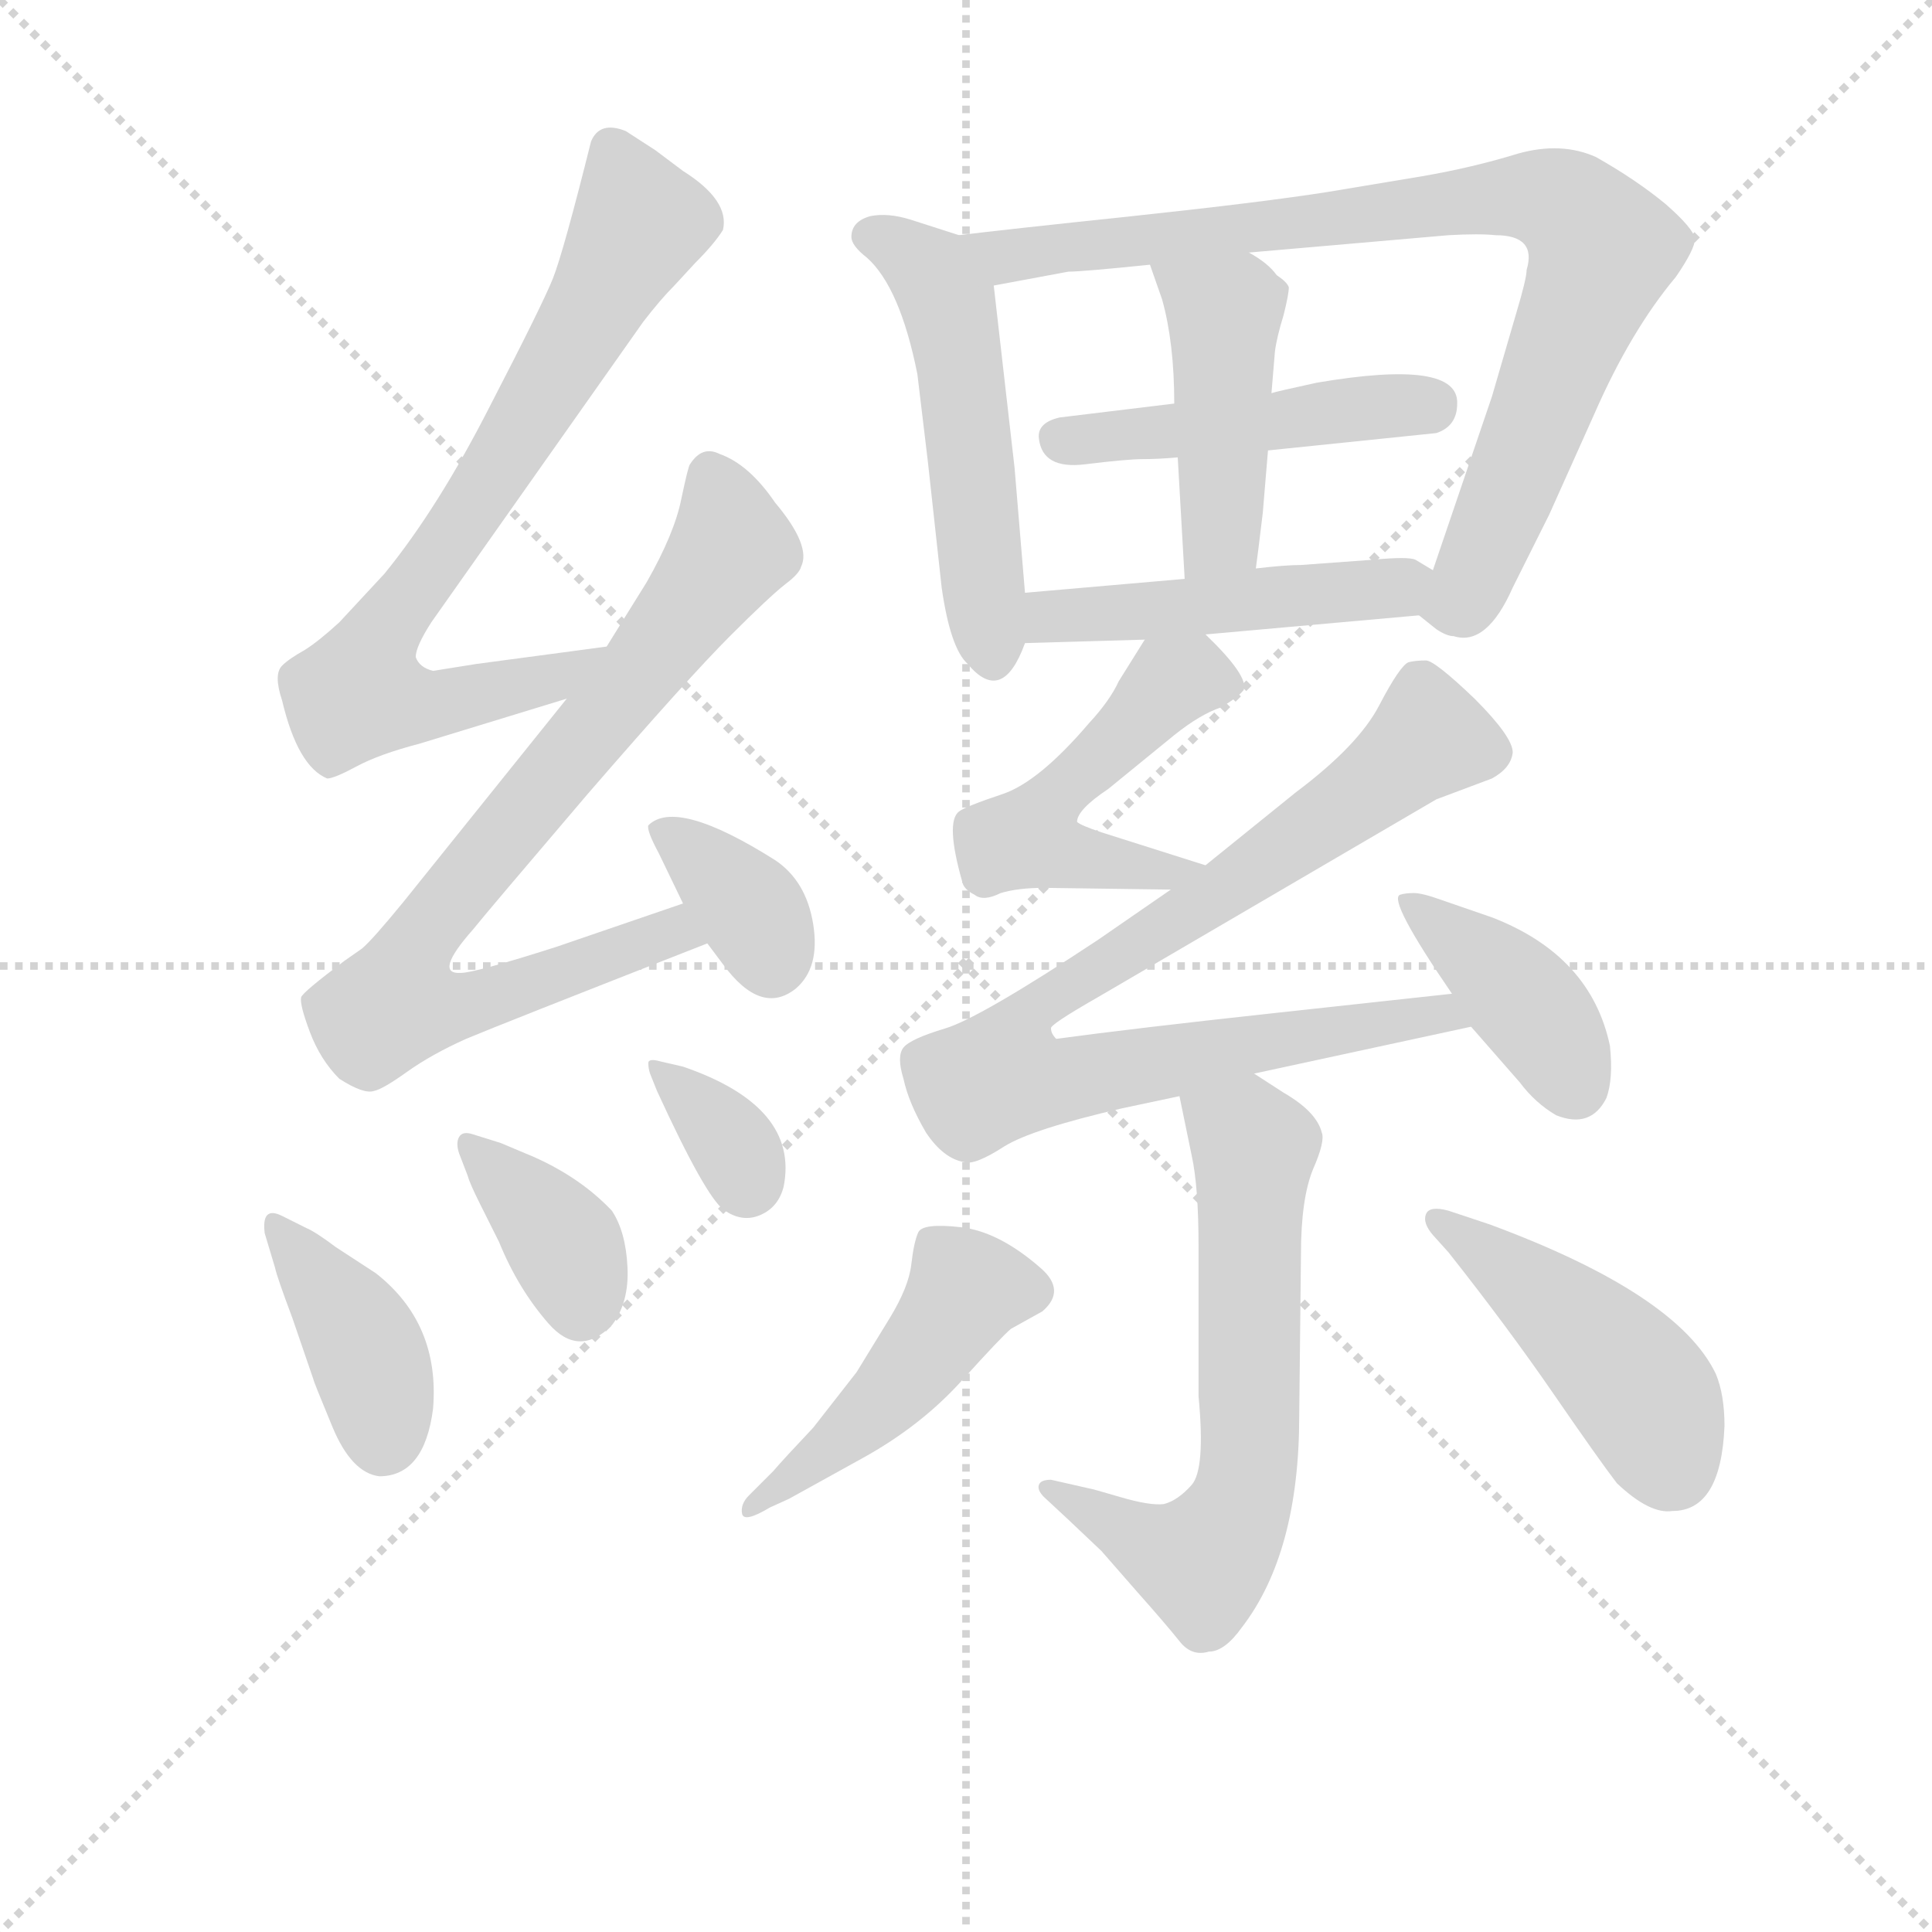 <svg version="1.1" viewBox="0 0 1024 1024" xmlns="http://www.w3.org/2000/svg">
  <g stroke="lightgray" stroke-dasharray="1,1" stroke-width="1" transform="scale(4, 4)">
    <line x1="0" y1="0" x2="256" y2="256"></line>
    <line x1="256" y1="0" x2="0" y2="256"></line>
    <line x1="128" y1="0" x2="128" y2="256"></line>
    <line x1="0" y1="128" x2="256" y2="128"></line>
  </g>
<g transform="scale(0.92, -0.92) translate(60, -900)">
   <style type="text/css">
    @keyframes keyframes0 {
      from {
       stroke: blue;
       stroke-dashoffset: 759;
       stroke-width: 128;
       }
       71% {
       animation-timing-function: step-end;
       stroke: blue;
       stroke-dashoffset: 0;
       stroke-width: 128;
       }
       to {
       stroke: black;
       stroke-width: 1024;
       }
       }
       #make-me-a-hanzi-animation-0 {
         animation: keyframes0 0.868s both;
         animation-delay: 0s;
         animation-timing-function: linear;
       }
    @keyframes keyframes1 {
      from {
       stroke: blue;
       stroke-dashoffset: 801;
       stroke-width: 128;
       }
       72% {
       animation-timing-function: step-end;
       stroke: blue;
       stroke-dashoffset: 0;
       stroke-width: 128;
       }
       to {
       stroke: black;
       stroke-width: 1024;
       }
       }
       #make-me-a-hanzi-animation-1 {
         animation: keyframes1 0.902s both;
         animation-delay: 0.868s;
         animation-timing-function: linear;
       }
    @keyframes keyframes2 {
      from {
       stroke: blue;
       stroke-dashoffset: 358;
       stroke-width: 128;
       }
       54% {
       animation-timing-function: step-end;
       stroke: blue;
       stroke-dashoffset: 0;
       stroke-width: 128;
       }
       to {
       stroke: black;
       stroke-width: 1024;
       }
       }
       #make-me-a-hanzi-animation-2 {
         animation: keyframes2 0.541s both;
         animation-delay: 1.77s;
         animation-timing-function: linear;
       }
    @keyframes keyframes3 {
      from {
       stroke: blue;
       stroke-dashoffset: 390;
       stroke-width: 128;
       }
       56% {
       animation-timing-function: step-end;
       stroke: blue;
       stroke-dashoffset: 0;
       stroke-width: 128;
       }
       to {
       stroke: black;
       stroke-width: 1024;
       }
       }
       #make-me-a-hanzi-animation-3 {
         animation: keyframes3 0.567s both;
         animation-delay: 2.311s;
         animation-timing-function: linear;
       }
    @keyframes keyframes4 {
      from {
       stroke: blue;
       stroke-dashoffset: 371;
       stroke-width: 128;
       }
       55% {
       animation-timing-function: step-end;
       stroke: blue;
       stroke-dashoffset: 0;
       stroke-width: 128;
       }
       to {
       stroke: black;
       stroke-width: 1024;
       }
       }
       #make-me-a-hanzi-animation-4 {
         animation: keyframes4 0.552s both;
         animation-delay: 2.878s;
         animation-timing-function: linear;
       }
    @keyframes keyframes5 {
      from {
       stroke: blue;
       stroke-dashoffset: 343;
       stroke-width: 128;
       }
       53% {
       animation-timing-function: step-end;
       stroke: blue;
       stroke-dashoffset: 0;
       stroke-width: 128;
       }
       to {
       stroke: black;
       stroke-width: 1024;
       }
       }
       #make-me-a-hanzi-animation-5 {
         animation: keyframes5 0.529s both;
         animation-delay: 3.43s;
         animation-timing-function: linear;
       }
    @keyframes keyframes6 {
      from {
       stroke: blue;
       stroke-dashoffset: 520;
       stroke-width: 128;
       }
       63% {
       animation-timing-function: step-end;
       stroke: blue;
       stroke-dashoffset: 0;
       stroke-width: 128;
       }
       to {
       stroke: black;
       stroke-width: 1024;
       }
       }
       #make-me-a-hanzi-animation-6 {
         animation: keyframes6 0.673s both;
         animation-delay: 3.959s;
         animation-timing-function: linear;
       }
    @keyframes keyframes7 {
      from {
       stroke: blue;
       stroke-dashoffset: 868;
       stroke-width: 128;
       }
       74% {
       animation-timing-function: step-end;
       stroke: blue;
       stroke-dashoffset: 0;
       stroke-width: 128;
       }
       to {
       stroke: black;
       stroke-width: 1024;
       }
       }
       #make-me-a-hanzi-animation-7 {
         animation: keyframes7 0.956s both;
         animation-delay: 4.632s;
         animation-timing-function: linear;
       }
    @keyframes keyframes8 {
      from {
       stroke: blue;
       stroke-dashoffset: 473;
       stroke-width: 128;
       }
       61% {
       animation-timing-function: step-end;
       stroke: blue;
       stroke-dashoffset: 0;
       stroke-width: 128;
       }
       to {
       stroke: black;
       stroke-width: 1024;
       }
       }
       #make-me-a-hanzi-animation-8 {
         animation: keyframes8 0.635s both;
         animation-delay: 5.589s;
         animation-timing-function: linear;
       }
    @keyframes keyframes9 {
      from {
       stroke: blue;
       stroke-dashoffset: 450;
       stroke-width: 128;
       }
       59% {
       animation-timing-function: step-end;
       stroke: blue;
       stroke-dashoffset: 0;
       stroke-width: 128;
       }
       to {
       stroke: black;
       stroke-width: 1024;
       }
       }
       #make-me-a-hanzi-animation-9 {
         animation: keyframes9 0.616s both;
         animation-delay: 6.224s;
         animation-timing-function: linear;
       }
    @keyframes keyframes10 {
      from {
       stroke: blue;
       stroke-dashoffset: 479;
       stroke-width: 128;
       }
       61% {
       animation-timing-function: step-end;
       stroke: blue;
       stroke-dashoffset: 0;
       stroke-width: 128;
       }
       to {
       stroke: black;
       stroke-width: 1024;
       }
       }
       #make-me-a-hanzi-animation-10 {
         animation: keyframes10 0.64s both;
         animation-delay: 6.84s;
         animation-timing-function: linear;
       }
    @keyframes keyframes11 {
      from {
       stroke: blue;
       stroke-dashoffset: 510;
       stroke-width: 128;
       }
       62% {
       animation-timing-function: step-end;
       stroke: blue;
       stroke-dashoffset: 0;
       stroke-width: 128;
       }
       to {
       stroke: black;
       stroke-width: 1024;
       }
       }
       #make-me-a-hanzi-animation-11 {
         animation: keyframes11 0.665s both;
         animation-delay: 7.48s;
         animation-timing-function: linear;
       }
    @keyframes keyframes12 {
      from {
       stroke: blue;
       stroke-dashoffset: 879;
       stroke-width: 128;
       }
       74% {
       animation-timing-function: step-end;
       stroke: blue;
       stroke-dashoffset: 0;
       stroke-width: 128;
       }
       to {
       stroke: black;
       stroke-width: 1024;
       }
       }
       #make-me-a-hanzi-animation-12 {
         animation: keyframes12 0.965s both;
         animation-delay: 8.145s;
         animation-timing-function: linear;
       }
    @keyframes keyframes13 {
      from {
       stroke: blue;
       stroke-dashoffset: 402;
       stroke-width: 128;
       }
       57% {
       animation-timing-function: step-end;
       stroke: blue;
       stroke-dashoffset: 0;
       stroke-width: 128;
       }
       to {
       stroke: black;
       stroke-width: 1024;
       }
       }
       #make-me-a-hanzi-animation-13 {
         animation: keyframes13 0.577s both;
         animation-delay: 9.11s;
         animation-timing-function: linear;
       }
    @keyframes keyframes14 {
      from {
       stroke: blue;
       stroke-dashoffset: 643;
       stroke-width: 128;
       }
       68% {
       animation-timing-function: step-end;
       stroke: blue;
       stroke-dashoffset: 0;
       stroke-width: 128;
       }
       to {
       stroke: black;
       stroke-width: 1024;
       }
       }
       #make-me-a-hanzi-animation-14 {
         animation: keyframes14 0.773s both;
         animation-delay: 9.687s;
         animation-timing-function: linear;
       }
    @keyframes keyframes15 {
      from {
       stroke: blue;
       stroke-dashoffset: 470;
       stroke-width: 128;
       }
       60% {
       animation-timing-function: step-end;
       stroke: blue;
       stroke-dashoffset: 0;
       stroke-width: 128;
       }
       to {
       stroke: black;
       stroke-width: 1024;
       }
       }
       #make-me-a-hanzi-animation-15 {
         animation: keyframes15 0.632s both;
         animation-delay: 10.461s;
         animation-timing-function: linear;
       }
    @keyframes keyframes16 {
      from {
       stroke: blue;
       stroke-dashoffset: 458;
       stroke-width: 128;
       }
       60% {
       animation-timing-function: step-end;
       stroke: blue;
       stroke-dashoffset: 0;
       stroke-width: 128;
       }
       to {
       stroke: black;
       stroke-width: 1024;
       }
       }
       #make-me-a-hanzi-animation-16 {
         animation: keyframes16 0.623s both;
         animation-delay: 11.093s;
         animation-timing-function: linear;
       }
</style>
<path d="M 289.5 527.5 L 214.5 517.5 L 189.5 513.5 Q 181.5 515.5 179.5 521.5 Q 179.5 527.5 188.5 541.5 L 310.5 714.5 Q 320.5 727.5 328.5 735.5 L 340.5 748.5 Q 351.5 759.5 356.5 767.5 Q 360.5 784.5 333.5 801.5 L 317.5 813.5 L 300.5 824.5 Q 285.5 830.5 280.5 818.5 Q 264.5 754.5 258.5 739.5 Q 252.5 724.5 222.5 666.5 Q 192.5 607.5 161.5 569.5 L 135.5 541.5 Q 123.5 530.5 115.5 525.5 Q 106.5 520.5 102.5 516.5 Q 97.5 511.5 102.5 496.5 Q 111.5 458.5 128.5 451.5 Q 132.5 451.5 145.5 458.5 Q 158.5 465.5 181.5 471.5 L 266.5 497.5 C 295.5 506.5 319.5 531.5 289.5 527.5 Z" fill="lightgray"></path> 
<path d="M 333.5 379.5 L 260.5 354.5 Q 213.5 339.5 205.5 339.5 Q 189.5 338.5 212.5 364.5 Q 220.5 374.5 278.5 442.5 Q 336.5 509.5 360.5 533.5 Q 383.5 556.5 392.5 563.5 Q 400.5 569.5 401.5 573.5 Q 407.5 585.5 386.5 610.5 Q 371.5 632.5 354.5 638.5 Q 344.5 643.5 337.5 632.5 Q 336.5 631.5 332.5 612.5 Q 328.5 592.5 312.5 564.5 L 289.5 527.5 L 266.5 497.5 L 172.5 380.5 Q 154.5 358.5 148.5 353.5 L 138.5 346.5 Q 114.5 328.5 113.5 325.5 Q 112.5 321.5 118.5 305.5 Q 124.5 289.5 135.5 278.5 Q 149.5 269.5 155.5 271.5 Q 160.5 272.5 174.5 282.5 Q 188.5 292.5 208.5 301.5 Q 227.5 309.5 347.5 356.5 C 375.5 367.5 361.5 389.5 333.5 379.5 Z" fill="lightgray"></path> 
<path d="M 347.5 356.5 L 356.5 344.5 Q 378.5 314.5 398.5 330.5 Q 412.5 342.5 408.5 367.5 Q 404.5 392.5 386.5 404.5 Q 329.5 440.5 313.5 424.5 Q 312.5 421.5 319.5 408.5 L 333.5 379.5 L 347.5 356.5 Z" fill="lightgray"></path> 
<path d="M 102.5 199.5 Q 90.5 205.5 92.5 189.5 L 98.5 169.5 Q 99.5 164.5 108.5 140.5 L 120.5 105.5 Q 120.5 104.5 131.5 78.0 Q 142.5 51.5 158.5 49.5 Q 184.5 49.5 189.5 88.5 Q 193.5 137.5 156.5 166.5 L 133.5 181.5 Q 121.5 190.5 116.5 192.5 L 102.5 199.5 Z" fill="lightgray"></path> 
<path d="M 209.5 222.5 Q 210.5 218.5 216.5 206.5 L 227.5 184.5 Q 238.5 157.5 256.0 137.5 Q 273.5 117.5 292.5 136.5 Q 302.5 149.5 301.5 170.0 Q 300.5 190.5 292.5 202.5 Q 274.5 221.5 247.5 233.5 L 228.5 241.5 L 212.5 246.5 Q 206.5 248.5 204.5 245.0 Q 202.5 241.5 204.5 235.5 L 209.5 222.5 Z" fill="lightgray"></path> 
<path d="M 318.5 271.5 Q 346.5 210.5 357.0 203.0 Q 367.5 195.5 378.0 200.0 Q 388.5 204.5 391.5 216.5 Q 400.5 262.5 333.5 285.5 L 320.5 288.5 Q 313.5 290.5 313.5 287.5 Q 313.5 284.5 314.5 281.5 L 318.5 271.5 Z" fill="lightgray"></path> 
<path d="M 492.5 764.5 L 464.5 773.5 Q 451.5 777.5 441.5 775.5 Q 430.5 772.5 430.5 763.5 Q 430.5 758.5 439.5 751.5 Q 458.5 734.5 468.5 684.5 L 474.5 634.5 L 482.5 561.5 Q 487.5 526.5 497.5 517.5 Q 517.5 493.5 530.5 529.5 L 530.5 558.5 L 524.5 630.5 L 512.5 735.5 C 509.5 758.5 509.5 758.5 492.5 764.5 Z" fill="lightgray"></path> 
<path d="M 757.5 545.5 L 767.5 537.5 Q 773.5 533.5 777.5 533.5 Q 796.5 527.5 811.5 561.5 L 832.5 603.5 L 858.5 661.5 Q 879.5 709.5 905.5 740.5 Q 916.5 756.5 916.5 762.5 Q 915.5 768.5 899.5 782.5 Q 882.5 796.5 859.5 809.5 Q 839.5 818.5 814.5 811.5 Q 788.5 803.5 759.5 798.5 L 705.5 789.5 Q 667.5 783.5 592.5 775.5 Q 516.5 767.5 492.5 764.5 C 462.5 760.5 483.5 730.5 512.5 735.5 L 555.5 743.5 Q 563.5 743.5 602.5 747.5 L 659.5 754.5 L 774.5 764.5 Q 792.5 765.5 801.5 764.5 Q 825.5 764.5 819.5 744.5 Q 819.5 739.5 813.5 719.5 L 799.5 671.5 L 765.5 571.5 C 756.5 545.5 756.5 545.5 757.5 545.5 Z" fill="lightgray"></path> 
<path d="M 616.5 667.5 L 550.5 659.5 Q 537.5 656.5 538.5 647.5 Q 540.5 629.5 565.0 632.5 Q 589.5 635.5 598.5 635.5 Q 607.5 635.5 618.5 636.5 L 670.5 640.5 L 767.5 650.5 Q 779.5 654.5 779.5 667.5 Q 780.5 693.5 698.5 679.5 Q 675.5 674.5 672.5 673.5 L 616.5 667.5 Z" fill="lightgray"></path> 
<path d="M 618.5 636.5 L 622.5 566.5 C 624.5 536.5 659.5 542.5 663.5 572.5 Q 664.5 579.5 667.5 604.5 Q 669.5 628.5 670.5 640.5 L 672.5 673.5 L 674.5 697.5 Q 675.5 705.5 679.5 718.5 Q 682.5 730.5 682.5 734.5 Q 681.5 737.5 675.5 741.5 Q 670.5 748.5 659.5 754.5 C 633.5 770.5 592.5 775.5 602.5 747.5 L 609.5 727.5 Q 616.5 702.5 616.5 667.5 L 618.5 636.5 Z" fill="lightgray"></path> 
<path d="M 634.5 534.5 L 757.5 545.5 C 787.5 548.5 791.5 556.5 765.5 571.5 L 755.5 577.5 Q 751.5 579.5 730.5 577.5 L 689.5 574.5 Q 680.5 574.5 663.5 572.5 L 622.5 566.5 L 530.5 558.5 C 500.5 555.5 500.5 528.5 530.5 529.5 L 599.5 531.5 L 634.5 534.5 Z" fill="lightgray"></path> 
<path d="M 599.5 531.5 L 584.5 507.5 Q 579.5 496.5 567.5 483.5 Q 538.5 449.5 517.5 442.5 Q 496.5 435.5 492.5 432.5 Q 484.5 426.5 494.5 391.5 Q 495.5 387.5 501.5 384.5 Q 506.5 380.5 516.5 385.5 Q 526.5 388.5 541.5 388.5 L 614.5 387.5 C 644.5 387.5 663.5 392.5 634.5 401.5 L 574.5 420.5 Q 562.5 424.5 560.5 426.5 Q 560.5 433.5 578.5 445.5 L 616.5 476.5 Q 631.5 488.5 643.5 492.5 Q 653.5 498.5 656.5 502.5 Q 659.5 510.5 634.5 534.5 C 614.5 554.5 614.5 554.5 599.5 531.5 Z" fill="lightgray"></path> 
<path d="M 614.5 387.5 L 572.5 358.5 Q 504.5 313.5 484.5 307.5 Q 464.5 301.5 460.5 296.5 Q 456.5 291.5 460.5 278.5 Q 463.5 264.5 473.5 247.5 Q 483.5 232.5 495.5 230.5 Q 501.5 228.5 518.5 239.5 Q 534.5 249.5 586.5 261.5 L 619.5 268.5 L 662.5 281.5 L 787.5 308.5 C 816.5 314.5 806.5 330.5 776.5 327.5 Q 758.5 325.5 675.5 316.5 Q 592.5 307.5 548.5 301.5 Q 545.5 304.5 545.5 307.5 Q 544.5 309.5 572.5 325.5 L 767.5 439.5 L 799.5 451.5 Q 810.5 457.5 811.5 466.5 Q 811.5 475.5 789.5 497.5 Q 766.5 519.5 761.5 519.5 Q 755.5 519.5 751.5 518.5 Q 746.5 516.5 734.5 493.5 Q 722.5 470.5 686.5 443.5 L 634.5 401.5 L 614.5 387.5 Z" fill="lightgray"></path> 
<path d="M 787.5 308.5 L 815.5 276.5 Q 824.5 264.5 836.5 257.5 Q 856.5 249.5 865.5 267.5 Q 869.5 278.5 867.5 297.5 Q 856.5 349.5 799.5 371.5 L 770.5 381.5 Q 759.5 385.5 754.5 385.5 Q 749.5 385.5 746.5 384.5 Q 739.5 381.5 776.5 327.5 L 787.5 308.5 Z" fill="lightgray"></path> 
<path d="M 619.5 268.5 L 626.5 234.5 Q 630.5 216.5 630.5 181.5 L 630.5 95.5 Q 634.5 53.5 626.5 44.5 Q 618.5 35.5 610.5 33.5 Q 602.5 32.5 585.5 37.5 Q 568.5 42.5 567.5 42.5 L 545.5 47.5 Q 539.5 47.5 538.5 44.5 Q 537.5 41.5 541.5 37.5 L 555.5 24.5 L 574.5 6.5 L 595.5 -17.5 Q 611.5 -35.5 619.5 -45.5 Q 626.5 -54.5 636.5 -51.5 Q 645.5 -51.5 655.5 -37.5 Q 688.5 5.5 688.5 84.5 L 689.5 177.5 Q 689.5 209.5 696.5 226.5 Q 703.5 242.5 701.5 247.5 Q 698.5 259.5 679.5 270.5 L 662.5 281.5 C 637.5 297.5 613.5 297.5 619.5 268.5 Z" fill="lightgray"></path> 
<path d="M 371.5 38.5 Q 366.5 33.5 367.5 28.0 Q 368.5 22.5 383.5 31.5 L 394.5 36.5 Q 403.5 41.5 437.0 60.0 Q 470.5 78.5 494.0 104.5 Q 517.5 130.5 522.5 134.5 L 540.5 144.5 Q 554.5 156.5 539.5 169.5 Q 515.5 190.5 493.5 193.0 Q 471.5 195.5 469.0 190.0 Q 466.5 184.5 465.0 171.5 Q 463.5 158.5 452.5 140.5 L 433.5 109.5 L 408.5 77.5 Q 391.5 59.5 385.5 52.5 L 371.5 38.5 Z" fill="lightgray"></path> 
<path d="M 933.5 78.5 Q 933.5 96.5 928.5 108.5 Q 906.5 154.5 798.5 194.5 L 774.5 202.5 Q 763.5 205.5 761.5 200.5 Q 759.5 195.5 765.5 188.5 L 774.5 178.5 Q 808.5 135.5 835.0 97.0 Q 861.5 58.5 871.5 45.5 Q 890.5 27.5 903.5 29.5 Q 931.5 29.5 933.5 78.5 Z" fill="lightgray"></path> 
      <clipPath id="make-me-a-hanzi-clip-0">
      <path d="M 289.5 527.5 L 214.5 517.5 L 189.5 513.5 Q 181.5 515.5 179.5 521.5 Q 179.5 527.5 188.5 541.5 L 310.5 714.5 Q 320.5 727.5 328.5 735.5 L 340.5 748.5 Q 351.5 759.5 356.5 767.5 Q 360.5 784.5 333.5 801.5 L 317.5 813.5 L 300.5 824.5 Q 285.5 830.5 280.5 818.5 Q 264.5 754.5 258.5 739.5 Q 252.5 724.5 222.5 666.5 Q 192.5 607.5 161.5 569.5 L 135.5 541.5 Q 123.5 530.5 115.5 525.5 Q 106.5 520.5 102.5 516.5 Q 97.5 511.5 102.5 496.5 Q 111.5 458.5 128.5 451.5 Q 132.5 451.5 145.5 458.5 Q 158.5 465.5 181.5 471.5 L 266.5 497.5 C 295.5 506.5 319.5 531.5 289.5 527.5 Z" fill="lightgray"></path>
      </clipPath>
      <path clip-path="url(#make-me-a-hanzi-clip-0)" d="M 292.5 813.5 L 308.5 771.5 L 220.5 620.5 L 156.5 530.5 L 148.5 500.5 L 182.5 493.5 L 211.5 498.5 L 260.5 509.5 L 282.5 525.5 " fill="none" id="make-me-a-hanzi-animation-0" stroke-dasharray="631 1262" stroke-linecap="round"></path>

      <clipPath id="make-me-a-hanzi-clip-1">
      <path d="M 333.5 379.5 L 260.5 354.5 Q 213.5 339.5 205.5 339.5 Q 189.5 338.5 212.5 364.5 Q 220.5 374.5 278.5 442.5 Q 336.5 509.5 360.5 533.5 Q 383.5 556.5 392.5 563.5 Q 400.5 569.5 401.5 573.5 Q 407.5 585.5 386.5 610.5 Q 371.5 632.5 354.5 638.5 Q 344.5 643.5 337.5 632.5 Q 336.5 631.5 332.5 612.5 Q 328.5 592.5 312.5 564.5 L 289.5 527.5 L 266.5 497.5 L 172.5 380.5 Q 154.5 358.5 148.5 353.5 L 138.5 346.5 Q 114.5 328.5 113.5 325.5 Q 112.5 321.5 118.5 305.5 Q 124.5 289.5 135.5 278.5 Q 149.5 269.5 155.5 271.5 Q 160.5 272.5 174.5 282.5 Q 188.5 292.5 208.5 301.5 Q 227.5 309.5 347.5 356.5 C 375.5 367.5 361.5 389.5 333.5 379.5 Z" fill="lightgray"></path>
      </clipPath>
      <path clip-path="url(#make-me-a-hanzi-clip-1)" d="M 348.5 627.5 L 359.5 599.5 L 356.5 576.5 L 192.5 373.5 L 175.5 347.5 L 169.5 322.5 L 202.5 319.5 L 315.5 359.5 L 326.5 362.5 L 334.5 356.5 " fill="none" id="make-me-a-hanzi-animation-1" stroke-dasharray="673 1346" stroke-linecap="round"></path>

      <clipPath id="make-me-a-hanzi-clip-2">
      <path d="M 347.5 356.5 L 356.5 344.5 Q 378.5 314.5 398.5 330.5 Q 412.5 342.5 408.5 367.5 Q 404.5 392.5 386.5 404.5 Q 329.5 440.5 313.5 424.5 Q 312.5 421.5 319.5 408.5 L 333.5 379.5 L 347.5 356.5 Z" fill="lightgray"></path>
      </clipPath>
      <path clip-path="url(#make-me-a-hanzi-clip-2)" d="M 319.5 422.5 L 371.5 377.5 L 384.5 346.5 " fill="none" id="make-me-a-hanzi-animation-2" stroke-dasharray="230 460" stroke-linecap="round"></path>

      <clipPath id="make-me-a-hanzi-clip-3">
      <path d="M 102.5 199.5 Q 90.5 205.5 92.5 189.5 L 98.5 169.5 Q 99.5 164.5 108.5 140.5 L 120.5 105.5 Q 120.5 104.5 131.5 78.0 Q 142.5 51.5 158.5 49.5 Q 184.5 49.5 189.5 88.5 Q 193.5 137.5 156.5 166.5 L 133.5 181.5 Q 121.5 190.5 116.5 192.5 L 102.5 199.5 Z" fill="lightgray"></path>
      </clipPath>
      <path clip-path="url(#make-me-a-hanzi-clip-3)" d="M 104.5 187.5 L 150.5 122.5 L 160.5 69.5 " fill="none" id="make-me-a-hanzi-animation-3" stroke-dasharray="262 524" stroke-linecap="round"></path>

      <clipPath id="make-me-a-hanzi-clip-4">
      <path d="M 209.5 222.5 Q 210.5 218.5 216.5 206.5 L 227.5 184.5 Q 238.5 157.5 256.0 137.5 Q 273.5 117.5 292.5 136.5 Q 302.5 149.5 301.5 170.0 Q 300.5 190.5 292.5 202.5 Q 274.5 221.5 247.5 233.5 L 228.5 241.5 L 212.5 246.5 Q 206.5 248.5 204.5 245.0 Q 202.5 241.5 204.5 235.5 L 209.5 222.5 Z" fill="lightgray"></path>
      </clipPath>
      <path clip-path="url(#make-me-a-hanzi-clip-4)" d="M 209.5 240.5 L 265.5 183.5 L 274.5 149.5 " fill="none" id="make-me-a-hanzi-animation-4" stroke-dasharray="243 486" stroke-linecap="round"></path>

      <clipPath id="make-me-a-hanzi-clip-5">
      <path d="M 318.5 271.5 Q 346.5 210.5 357.0 203.0 Q 367.5 195.5 378.0 200.0 Q 388.5 204.5 391.5 216.5 Q 400.5 262.5 333.5 285.5 L 320.5 288.5 Q 313.5 290.5 313.5 287.5 Q 313.5 284.5 314.5 281.5 L 318.5 271.5 Z" fill="lightgray"></path>
      </clipPath>
      <path clip-path="url(#make-me-a-hanzi-clip-5)" d="M 317.5 285.5 L 359.5 244.5 L 369.5 218.5 " fill="none" id="make-me-a-hanzi-animation-5" stroke-dasharray="215 430" stroke-linecap="round"></path>

      <clipPath id="make-me-a-hanzi-clip-6">
      <path d="M 492.5 764.5 L 464.5 773.5 Q 451.5 777.5 441.5 775.5 Q 430.5 772.5 430.5 763.5 Q 430.5 758.5 439.5 751.5 Q 458.5 734.5 468.5 684.5 L 474.5 634.5 L 482.5 561.5 Q 487.5 526.5 497.5 517.5 Q 517.5 493.5 530.5 529.5 L 530.5 558.5 L 524.5 630.5 L 512.5 735.5 C 509.5 758.5 509.5 758.5 492.5 764.5 Z" fill="lightgray"></path>
      </clipPath>
      <path clip-path="url(#make-me-a-hanzi-clip-6)" d="M 442.5 763.5 L 476.5 743.5 L 486.5 724.5 L 511.5 522.5 " fill="none" id="make-me-a-hanzi-animation-6" stroke-dasharray="392 784" stroke-linecap="round"></path>

      <clipPath id="make-me-a-hanzi-clip-7">
      <path d="M 757.5 545.5 L 767.5 537.5 Q 773.5 533.5 777.5 533.5 Q 796.5 527.5 811.5 561.5 L 832.5 603.5 L 858.5 661.5 Q 879.5 709.5 905.5 740.5 Q 916.5 756.5 916.5 762.5 Q 915.5 768.5 899.5 782.5 Q 882.5 796.5 859.5 809.5 Q 839.5 818.5 814.5 811.5 Q 788.5 803.5 759.5 798.5 L 705.5 789.5 Q 667.5 783.5 592.5 775.5 Q 516.5 767.5 492.5 764.5 C 462.5 760.5 483.5 730.5 512.5 735.5 L 555.5 743.5 Q 563.5 743.5 602.5 747.5 L 659.5 754.5 L 774.5 764.5 Q 792.5 765.5 801.5 764.5 Q 825.5 764.5 819.5 744.5 Q 819.5 739.5 813.5 719.5 L 799.5 671.5 L 765.5 571.5 C 756.5 545.5 756.5 545.5 757.5 545.5 Z" fill="lightgray"></path>
      </clipPath>
      <path clip-path="url(#make-me-a-hanzi-clip-7)" d="M 497.5 760.5 L 519.5 752.5 L 784.5 784.5 L 827.5 786.5 L 843.5 780.5 L 858.5 763.5 L 860.5 746.5 L 787.5 563.5 L 779.5 552.5 L 768.5 549.5 " fill="none" id="make-me-a-hanzi-animation-7" stroke-dasharray="740 1480" stroke-linecap="round"></path>

      <clipPath id="make-me-a-hanzi-clip-8">
      <path d="M 616.5 667.5 L 550.5 659.5 Q 537.5 656.5 538.5 647.5 Q 540.5 629.5 565.0 632.5 Q 589.5 635.5 598.5 635.5 Q 607.5 635.5 618.5 636.5 L 670.5 640.5 L 767.5 650.5 Q 779.5 654.5 779.5 667.5 Q 780.5 693.5 698.5 679.5 Q 675.5 674.5 672.5 673.5 L 616.5 667.5 Z" fill="lightgray"></path>
      </clipPath>
      <path clip-path="url(#make-me-a-hanzi-clip-8)" d="M 550.5 647.5 L 766.5 668.5 " fill="none" id="make-me-a-hanzi-animation-8" stroke-dasharray="345 690" stroke-linecap="round"></path>

      <clipPath id="make-me-a-hanzi-clip-9">
      <path d="M 618.5 636.5 L 622.5 566.5 C 624.5 536.5 659.5 542.5 663.5 572.5 Q 664.5 579.5 667.5 604.5 Q 669.5 628.5 670.5 640.5 L 672.5 673.5 L 674.5 697.5 Q 675.5 705.5 679.5 718.5 Q 682.5 730.5 682.5 734.5 Q 681.5 737.5 675.5 741.5 Q 670.5 748.5 659.5 754.5 C 633.5 770.5 592.5 775.5 602.5 747.5 L 609.5 727.5 Q 616.5 702.5 616.5 667.5 L 618.5 636.5 Z" fill="lightgray"></path>
      </clipPath>
      <path clip-path="url(#make-me-a-hanzi-clip-9)" d="M 610.5 744.5 L 645.5 719.5 L 644.5 596.5 L 628.5 573.5 " fill="none" id="make-me-a-hanzi-animation-9" stroke-dasharray="322 644" stroke-linecap="round"></path>

      <clipPath id="make-me-a-hanzi-clip-10">
      <path d="M 634.5 534.5 L 757.5 545.5 C 787.5 548.5 791.5 556.5 765.5 571.5 L 755.5 577.5 Q 751.5 579.5 730.5 577.5 L 689.5 574.5 Q 680.5 574.5 663.5 572.5 L 622.5 566.5 L 530.5 558.5 C 500.5 555.5 500.5 528.5 530.5 529.5 L 599.5 531.5 L 634.5 534.5 Z" fill="lightgray"></path>
      </clipPath>
      <path clip-path="url(#make-me-a-hanzi-clip-10)" d="M 537.5 536.5 L 554.5 546.5 L 732.5 559.5 L 756.5 567.5 " fill="none" id="make-me-a-hanzi-animation-10" stroke-dasharray="351 702" stroke-linecap="round"></path>

      <clipPath id="make-me-a-hanzi-clip-11">
      <path d="M 599.5 531.5 L 584.5 507.5 Q 579.5 496.5 567.5 483.5 Q 538.5 449.5 517.5 442.5 Q 496.5 435.5 492.5 432.5 Q 484.5 426.5 494.5 391.5 Q 495.5 387.5 501.5 384.5 Q 506.5 380.5 516.5 385.5 Q 526.5 388.5 541.5 388.5 L 614.5 387.5 C 644.5 387.5 663.5 392.5 634.5 401.5 L 574.5 420.5 Q 562.5 424.5 560.5 426.5 Q 560.5 433.5 578.5 445.5 L 616.5 476.5 Q 631.5 488.5 643.5 492.5 Q 653.5 498.5 656.5 502.5 Q 659.5 510.5 634.5 534.5 C 614.5 554.5 614.5 554.5 599.5 531.5 Z" fill="lightgray"></path>
      </clipPath>
      <path clip-path="url(#make-me-a-hanzi-clip-11)" d="M 649.5 505.5 L 614.5 506.5 L 550.5 444.5 L 533.5 416.5 L 549.5 408.5 L 615.5 397.5 L 626.5 402.5 " fill="none" id="make-me-a-hanzi-animation-11" stroke-dasharray="382 764" stroke-linecap="round"></path>

      <clipPath id="make-me-a-hanzi-clip-12">
      <path d="M 614.5 387.5 L 572.5 358.5 Q 504.5 313.5 484.5 307.5 Q 464.5 301.5 460.5 296.5 Q 456.5 291.5 460.5 278.5 Q 463.5 264.5 473.5 247.5 Q 483.5 232.5 495.5 230.5 Q 501.5 228.5 518.5 239.5 Q 534.5 249.5 586.5 261.5 L 619.5 268.5 L 662.5 281.5 L 787.5 308.5 C 816.5 314.5 806.5 330.5 776.5 327.5 Q 758.5 325.5 675.5 316.5 Q 592.5 307.5 548.5 301.5 Q 545.5 304.5 545.5 307.5 Q 544.5 309.5 572.5 325.5 L 767.5 439.5 L 799.5 451.5 Q 810.5 457.5 811.5 466.5 Q 811.5 475.5 789.5 497.5 Q 766.5 519.5 761.5 519.5 Q 755.5 519.5 751.5 518.5 Q 746.5 516.5 734.5 493.5 Q 722.5 470.5 686.5 443.5 L 634.5 401.5 L 614.5 387.5 Z" fill="lightgray"></path>
      </clipPath>
      <path clip-path="url(#make-me-a-hanzi-clip-12)" d="M 798.5 466.5 L 763.5 474.5 L 698.5 423.5 L 535.5 318.5 L 525.5 307.5 L 517.5 280.5 L 552.5 276.5 L 756.5 314.5 L 771.5 315.5 L 779.5 309.5 " fill="none" id="make-me-a-hanzi-animation-12" stroke-dasharray="751 1502" stroke-linecap="round"></path>

      <clipPath id="make-me-a-hanzi-clip-13">
      <path d="M 787.5 308.5 L 815.5 276.5 Q 824.5 264.5 836.5 257.5 Q 856.5 249.5 865.5 267.5 Q 869.5 278.5 867.5 297.5 Q 856.5 349.5 799.5 371.5 L 770.5 381.5 Q 759.5 385.5 754.5 385.5 Q 749.5 385.5 746.5 384.5 Q 739.5 381.5 776.5 327.5 L 787.5 308.5 Z" fill="lightgray"></path>
      </clipPath>
      <path clip-path="url(#make-me-a-hanzi-clip-13)" d="M 750.5 381.5 L 821.5 320.5 L 846.5 274.5 " fill="none" id="make-me-a-hanzi-animation-13" stroke-dasharray="274 548" stroke-linecap="round"></path>

      <clipPath id="make-me-a-hanzi-clip-14">
      <path d="M 619.5 268.5 L 626.5 234.5 Q 630.5 216.5 630.5 181.5 L 630.5 95.5 Q 634.5 53.5 626.5 44.5 Q 618.5 35.5 610.5 33.5 Q 602.5 32.5 585.5 37.5 Q 568.5 42.5 567.5 42.5 L 545.5 47.5 Q 539.5 47.5 538.5 44.5 Q 537.5 41.5 541.5 37.5 L 555.5 24.5 L 574.5 6.5 L 595.5 -17.5 Q 611.5 -35.5 619.5 -45.5 Q 626.5 -54.5 636.5 -51.5 Q 645.5 -51.5 655.5 -37.5 Q 688.5 5.5 688.5 84.5 L 689.5 177.5 Q 689.5 209.5 696.5 226.5 Q 703.5 242.5 701.5 247.5 Q 698.5 259.5 679.5 270.5 L 662.5 281.5 C 637.5 297.5 613.5 297.5 619.5 268.5 Z" fill="lightgray"></path>
      </clipPath>
      <path clip-path="url(#make-me-a-hanzi-clip-14)" d="M 628.5 264.5 L 662.5 238.5 L 660.5 58.5 L 653.5 29.5 L 632.5 0.5 L 594.5 13.5 L 543.5 42.5 " fill="none" id="make-me-a-hanzi-animation-14" stroke-dasharray="515 1030" stroke-linecap="round"></path>

      <clipPath id="make-me-a-hanzi-clip-15">
      <path d="M 371.5 38.5 Q 366.5 33.5 367.5 28.0 Q 368.5 22.5 383.5 31.5 L 394.5 36.5 Q 403.5 41.5 437.0 60.0 Q 470.5 78.5 494.0 104.5 Q 517.5 130.5 522.5 134.5 L 540.5 144.5 Q 554.5 156.5 539.5 169.5 Q 515.5 190.5 493.5 193.0 Q 471.5 195.5 469.0 190.0 Q 466.5 184.5 465.0 171.5 Q 463.5 158.5 452.5 140.5 L 433.5 109.5 L 408.5 77.5 Q 391.5 59.5 385.5 52.5 L 371.5 38.5 Z" fill="lightgray"></path>
      </clipPath>
      <path clip-path="url(#make-me-a-hanzi-clip-15)" d="M 532.5 156.5 L 496.5 156.5 L 444.5 88.5 L 371.5 32.5 " fill="none" id="make-me-a-hanzi-animation-15" stroke-dasharray="342 684" stroke-linecap="round"></path>

      <clipPath id="make-me-a-hanzi-clip-16">
      <path d="M 933.5 78.5 Q 933.5 96.5 928.5 108.5 Q 906.5 154.5 798.5 194.5 L 774.5 202.5 Q 763.5 205.5 761.5 200.5 Q 759.5 195.5 765.5 188.5 L 774.5 178.5 Q 808.5 135.5 835.0 97.0 Q 861.5 58.5 871.5 45.5 Q 890.5 27.5 903.5 29.5 Q 931.5 29.5 933.5 78.5 Z" fill="lightgray"></path>
      </clipPath>
      <path clip-path="url(#make-me-a-hanzi-clip-16)" d="M 768.5 196.5 L 819.5 161.5 L 868.5 117.5 L 890.5 90.5 L 904.5 53.5 " fill="none" id="make-me-a-hanzi-animation-16" stroke-dasharray="330 660" stroke-linecap="round"></path>

</g>
</svg>
